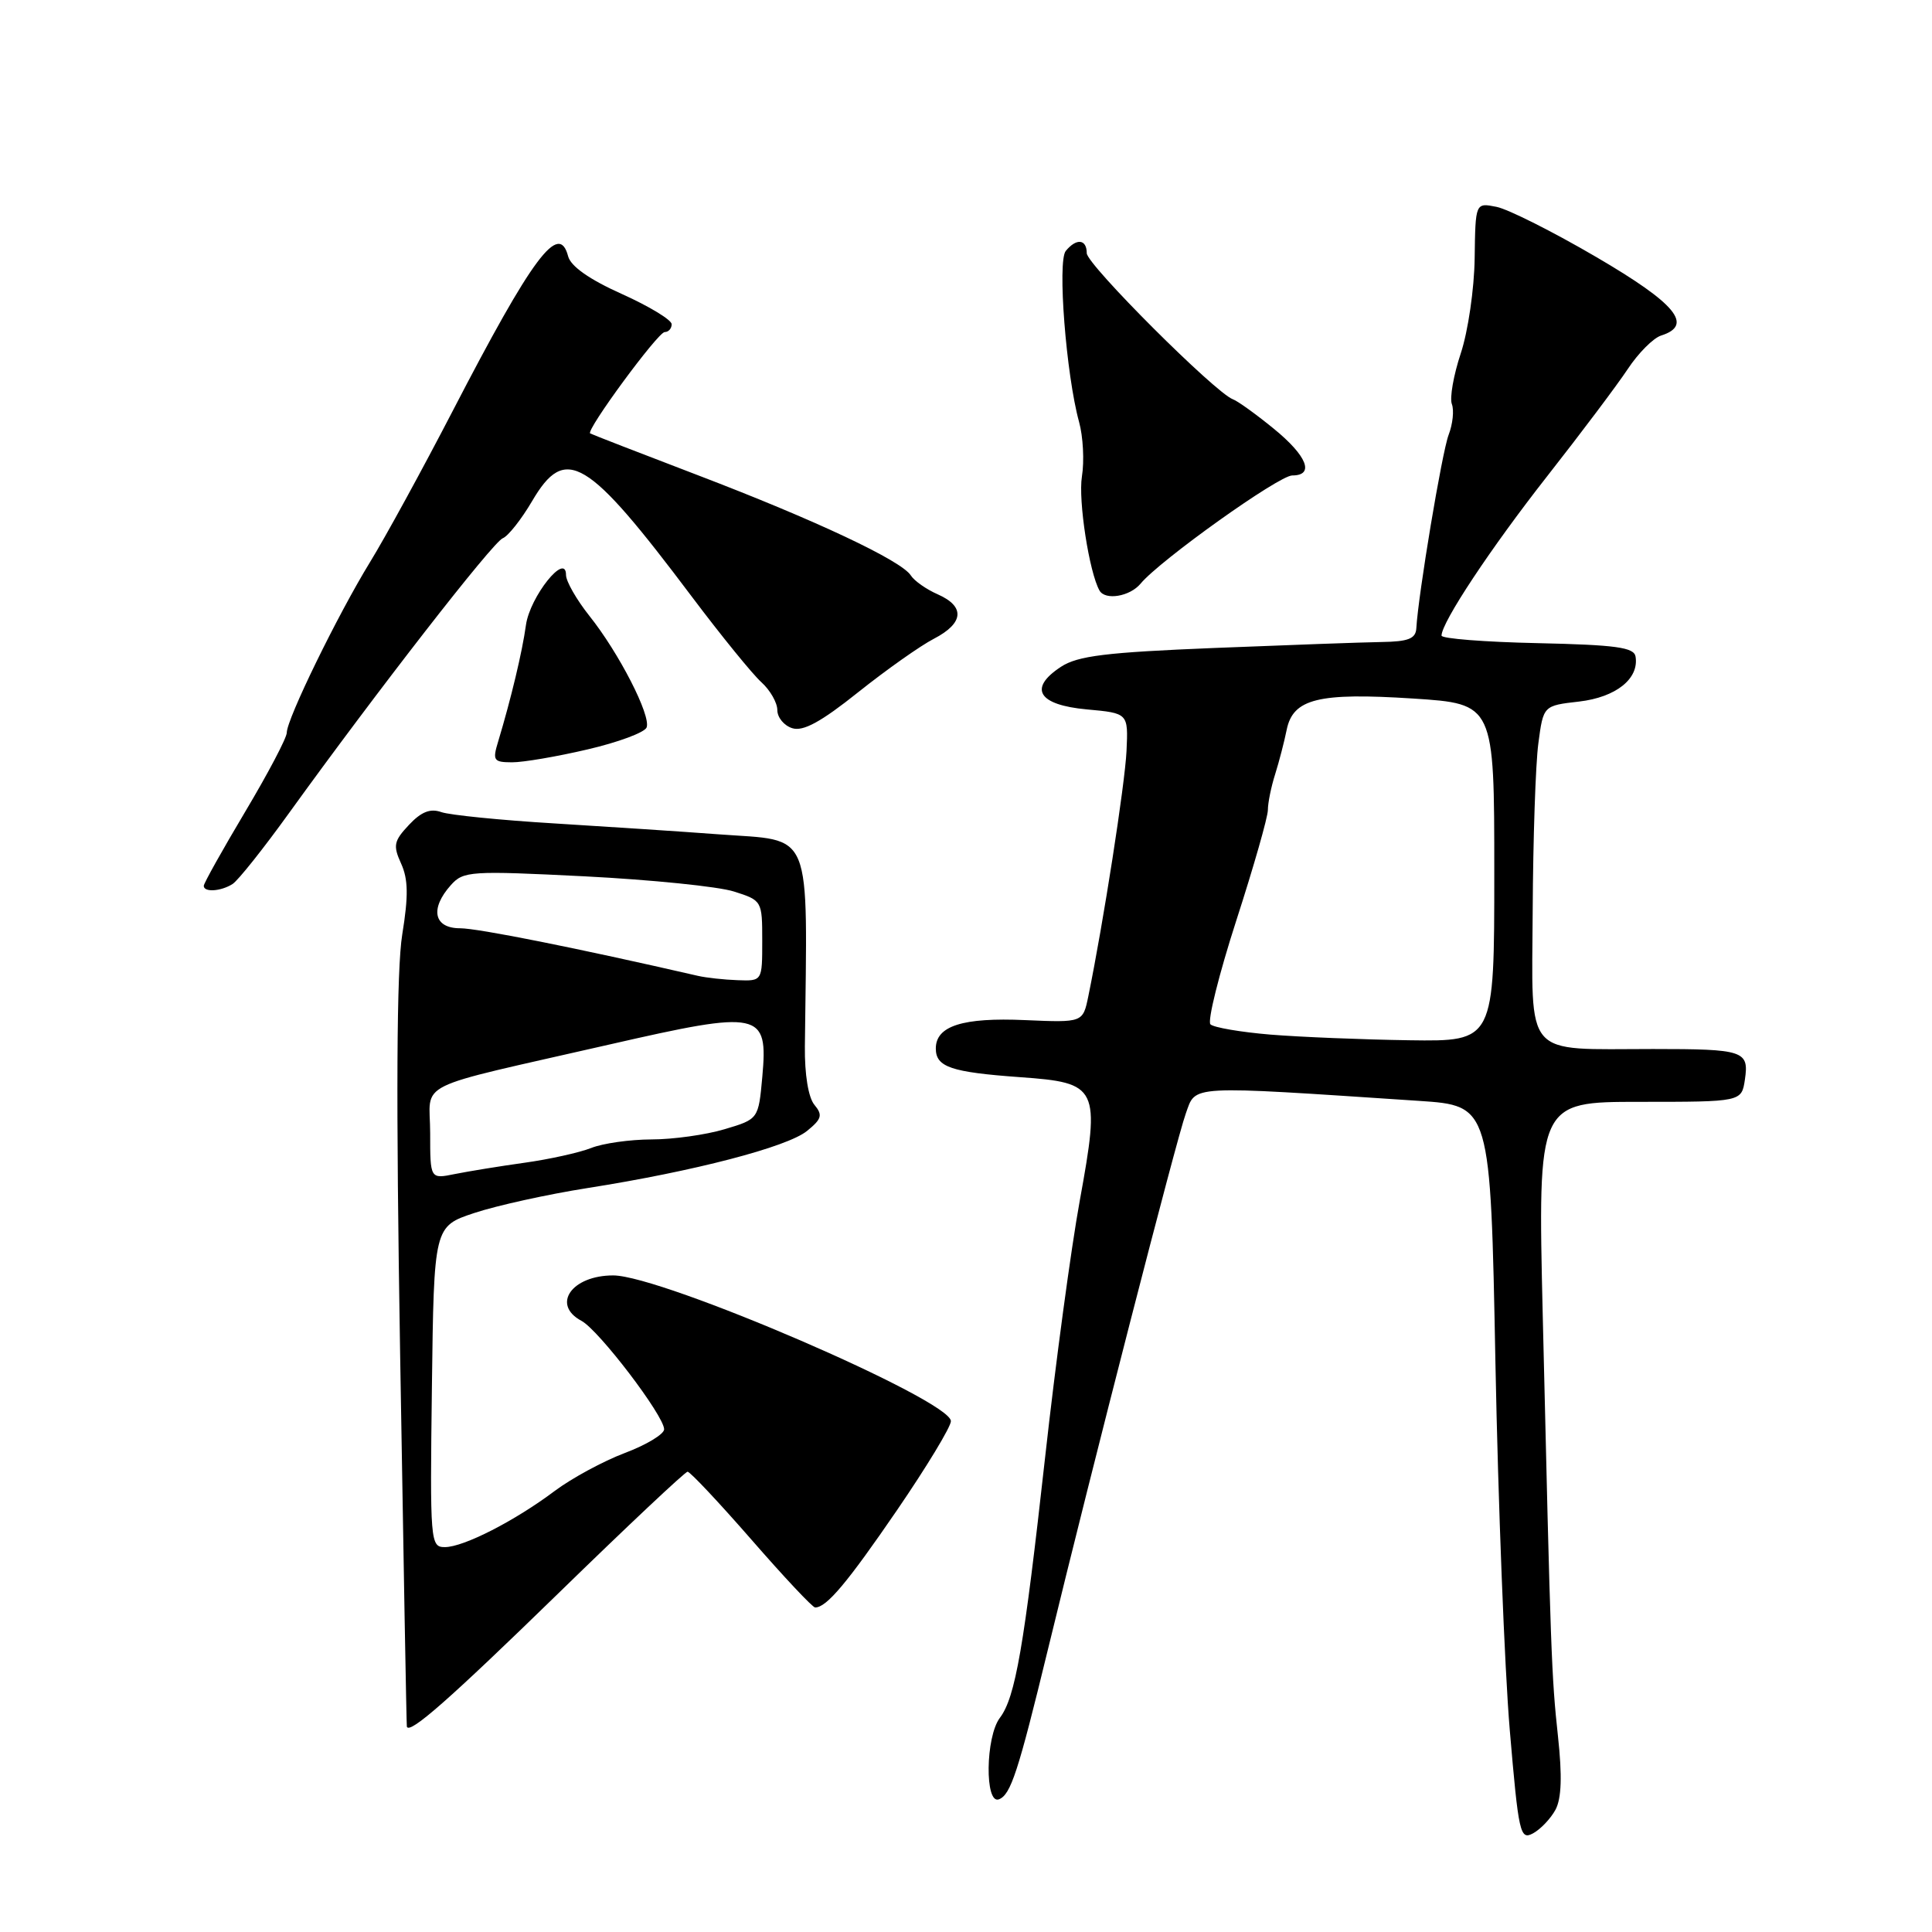 <?xml version="1.0" encoding="UTF-8" standalone="no"?>
<!DOCTYPE svg PUBLIC "-//W3C//DTD SVG 1.1//EN" "http://www.w3.org/Graphics/SVG/1.1/DTD/svg11.dtd" >
<svg xmlns="http://www.w3.org/2000/svg" xmlns:xlink="http://www.w3.org/1999/xlink" version="1.1" viewBox="0 0 256 256">
 <g >
 <path fill="currentColor"
d=" M 206.11 239.80 C 206.91 238.30 207.01 235.33 206.44 230.07 C 205.58 222.11 205.48 219.40 204.42 174.25 C 203.76 146.00 203.76 146.00 217.26 146.00 C 230.77 146.00 230.77 146.00 231.21 143.04 C 231.77 139.23 231.07 139.00 219.04 139.00 C 201.70 139.00 202.99 140.48 203.09 120.62 C 203.14 111.21 203.47 101.25 203.84 98.50 C 204.50 93.50 204.50 93.50 209.24 92.96 C 214.12 92.39 217.20 89.94 216.72 87.00 C 216.52 85.78 214.14 85.45 203.74 85.22 C 196.73 85.07 191.00 84.62 191.01 84.22 C 191.03 82.44 197.54 72.62 205.01 63.10 C 209.50 57.38 214.31 50.98 215.70 48.88 C 217.09 46.78 219.07 44.79 220.11 44.46 C 224.44 43.09 222.09 40.24 211.55 34.08 C 205.81 30.72 199.84 27.72 198.30 27.41 C 195.50 26.85 195.50 26.85 195.40 34.21 C 195.35 38.27 194.52 43.93 193.56 46.82 C 192.60 49.71 192.07 52.74 192.38 53.55 C 192.69 54.36 192.50 56.19 191.95 57.62 C 191.07 59.93 187.93 78.74 187.67 83.25 C 187.59 84.63 186.62 85.02 183.04 85.07 C 180.54 85.11 170.58 85.47 160.90 85.86 C 146.55 86.44 142.81 86.90 140.59 88.35 C 136.22 91.21 137.55 93.41 144.01 94.00 C 149.50 94.50 149.50 94.50 149.27 99.50 C 149.06 103.92 146.20 122.31 144.21 132.00 C 143.49 135.50 143.49 135.50 135.84 135.17 C 127.56 134.80 124.00 135.94 124.00 138.93 C 124.00 141.39 126.01 142.07 135.15 142.73 C 145.55 143.47 145.82 144.01 143.07 159.12 C 141.92 165.42 139.86 180.68 138.49 193.04 C 135.68 218.33 134.54 224.91 132.49 227.62 C 130.58 230.14 130.47 239.14 132.36 238.42 C 133.93 237.81 134.89 234.88 138.87 218.50 C 144.75 194.28 155.90 150.91 157.12 147.56 C 158.50 143.74 157.08 143.82 188.00 145.87 C 197.50 146.50 197.50 146.50 198.15 180.50 C 198.51 199.20 199.37 221.12 200.05 229.21 C 201.22 242.96 201.42 243.85 203.13 242.93 C 204.13 242.39 205.47 240.98 206.11 239.80 Z  M 74.00 211.11 C 83.08 202.26 90.77 195.02 91.11 195.01 C 91.44 195.01 95.24 199.05 99.56 204.00 C 103.87 208.95 107.67 213.00 108.01 213.00 C 109.52 213.00 112.24 209.77 118.87 200.09 C 122.79 194.36 126.00 189.06 126.00 188.31 C 126.00 185.52 87.72 169.00 81.25 169.00 C 75.75 169.00 73.04 172.88 77.05 175.02 C 79.36 176.26 88.00 187.60 88.00 189.39 C 88.00 190.03 85.66 191.45 82.79 192.53 C 79.93 193.61 75.77 195.87 73.54 197.53 C 68.22 201.53 61.43 205.00 58.95 205.00 C 57.02 205.00 56.97 204.38 57.23 183.75 C 57.50 162.50 57.50 162.50 62.87 160.72 C 65.83 159.74 72.58 158.25 77.87 157.42 C 91.93 155.21 104.30 151.99 106.93 149.86 C 108.89 148.27 109.04 147.75 107.91 146.39 C 107.11 145.42 106.61 142.38 106.65 138.65 C 106.98 109.31 107.88 111.50 95.19 110.55 C 90.41 110.19 80.65 109.55 73.50 109.11 C 66.35 108.68 59.59 108.00 58.48 107.61 C 57.02 107.09 55.82 107.56 54.19 109.30 C 52.18 111.44 52.06 112.03 53.15 114.43 C 54.09 116.50 54.13 118.71 53.30 123.82 C 52.55 128.45 52.46 145.50 53.02 179.50 C 53.46 206.45 53.86 228.63 53.91 228.79 C 54.25 229.85 59.57 225.16 74.00 211.11 Z  M 30.81 117.14 C 31.54 116.68 34.91 112.44 38.31 107.72 C 49.90 91.65 65.32 71.81 66.62 71.32 C 67.33 71.04 69.08 68.83 70.50 66.41 C 74.93 58.86 77.75 60.54 91.70 79.10 C 95.59 84.27 99.73 89.36 100.89 90.40 C 102.05 91.45 103.00 93.11 103.00 94.09 C 103.00 95.07 103.89 96.15 104.98 96.49 C 106.42 96.95 108.79 95.66 113.73 91.71 C 117.46 88.74 121.97 85.55 123.76 84.63 C 127.72 82.57 127.91 80.36 124.25 78.75 C 122.74 78.09 121.14 76.96 120.69 76.25 C 119.46 74.29 108.03 68.91 92.50 62.98 C 84.80 60.04 78.37 57.54 78.20 57.43 C 77.60 57.04 87.18 44.00 88.08 44.00 C 88.58 44.00 89.00 43.53 89.00 42.96 C 89.00 42.39 86.03 40.59 82.41 38.96 C 78.10 37.03 75.63 35.29 75.28 33.96 C 74.07 29.32 70.59 33.98 59.96 54.50 C 55.97 62.20 51.05 71.20 49.02 74.50 C 44.74 81.48 38.00 95.28 38.00 97.08 C 38.00 97.77 35.52 102.47 32.50 107.54 C 29.48 112.61 27.00 117.04 27.00 117.38 C 27.00 118.26 29.26 118.12 30.81 117.14 Z  M 77.86 99.30 C 81.91 98.36 85.43 97.05 85.68 96.39 C 86.28 94.83 82.02 86.52 78.10 81.61 C 76.40 79.47 75.00 77.03 75.00 76.19 C 75.00 73.07 70.21 79.07 69.69 82.83 C 69.20 86.39 67.71 92.61 66.01 98.25 C 65.24 100.77 65.40 101.00 67.84 101.01 C 69.30 101.02 73.81 100.25 77.86 99.30 Z  M 151.13 77.34 C 153.70 74.24 169.45 63.00 171.23 63.00 C 174.23 63.00 173.20 60.40 168.75 56.78 C 166.41 54.87 163.99 53.13 163.37 52.91 C 161.05 52.07 144.00 35.04 144.00 33.55 C 144.00 31.68 142.63 31.53 141.22 33.25 C 140.09 34.62 141.27 49.68 142.98 55.90 C 143.52 57.84 143.69 61.10 143.36 63.14 C 142.85 66.31 144.33 75.85 145.69 78.25 C 146.45 79.59 149.72 79.04 151.13 77.34 Z  M 168.33 137.09 C 164.39 136.76 160.82 136.15 160.39 135.73 C 159.97 135.31 161.51 129.12 163.81 121.99 C 166.12 114.85 168.00 108.26 168.00 107.33 C 168.00 106.40 168.43 104.26 168.97 102.57 C 169.50 100.88 170.18 98.25 170.49 96.71 C 171.33 92.58 174.69 91.75 187.25 92.56 C 198.00 93.26 198.00 93.26 198.00 115.63 C 198.00 138.00 198.00 138.00 186.75 137.84 C 180.56 137.75 172.27 137.41 168.33 137.09 Z  M 57.00 150.15 C 57.00 143.08 54.17 144.48 80.77 138.40 C 100.80 133.82 101.79 134.03 101.01 142.68 C 100.50 148.29 100.50 148.29 96.00 149.63 C 93.53 150.37 89.17 150.98 86.32 150.98 C 83.46 150.99 79.86 151.50 78.32 152.12 C 76.77 152.73 72.80 153.61 69.50 154.07 C 66.20 154.53 62.04 155.21 60.25 155.57 C 57.00 156.23 57.00 156.23 57.00 150.15 Z  M 92.50 129.31 C 76.50 125.63 63.33 123.00 60.96 123.00 C 57.48 123.00 56.93 120.42 59.75 117.27 C 61.41 115.42 62.34 115.36 77.50 116.12 C 86.30 116.57 95.19 117.47 97.25 118.13 C 100.97 119.31 101.00 119.37 101.00 124.66 C 101.00 130.00 101.00 130.00 97.75 129.88 C 95.96 129.82 93.60 129.56 92.50 129.31 Z "/>
</g>
</svg>